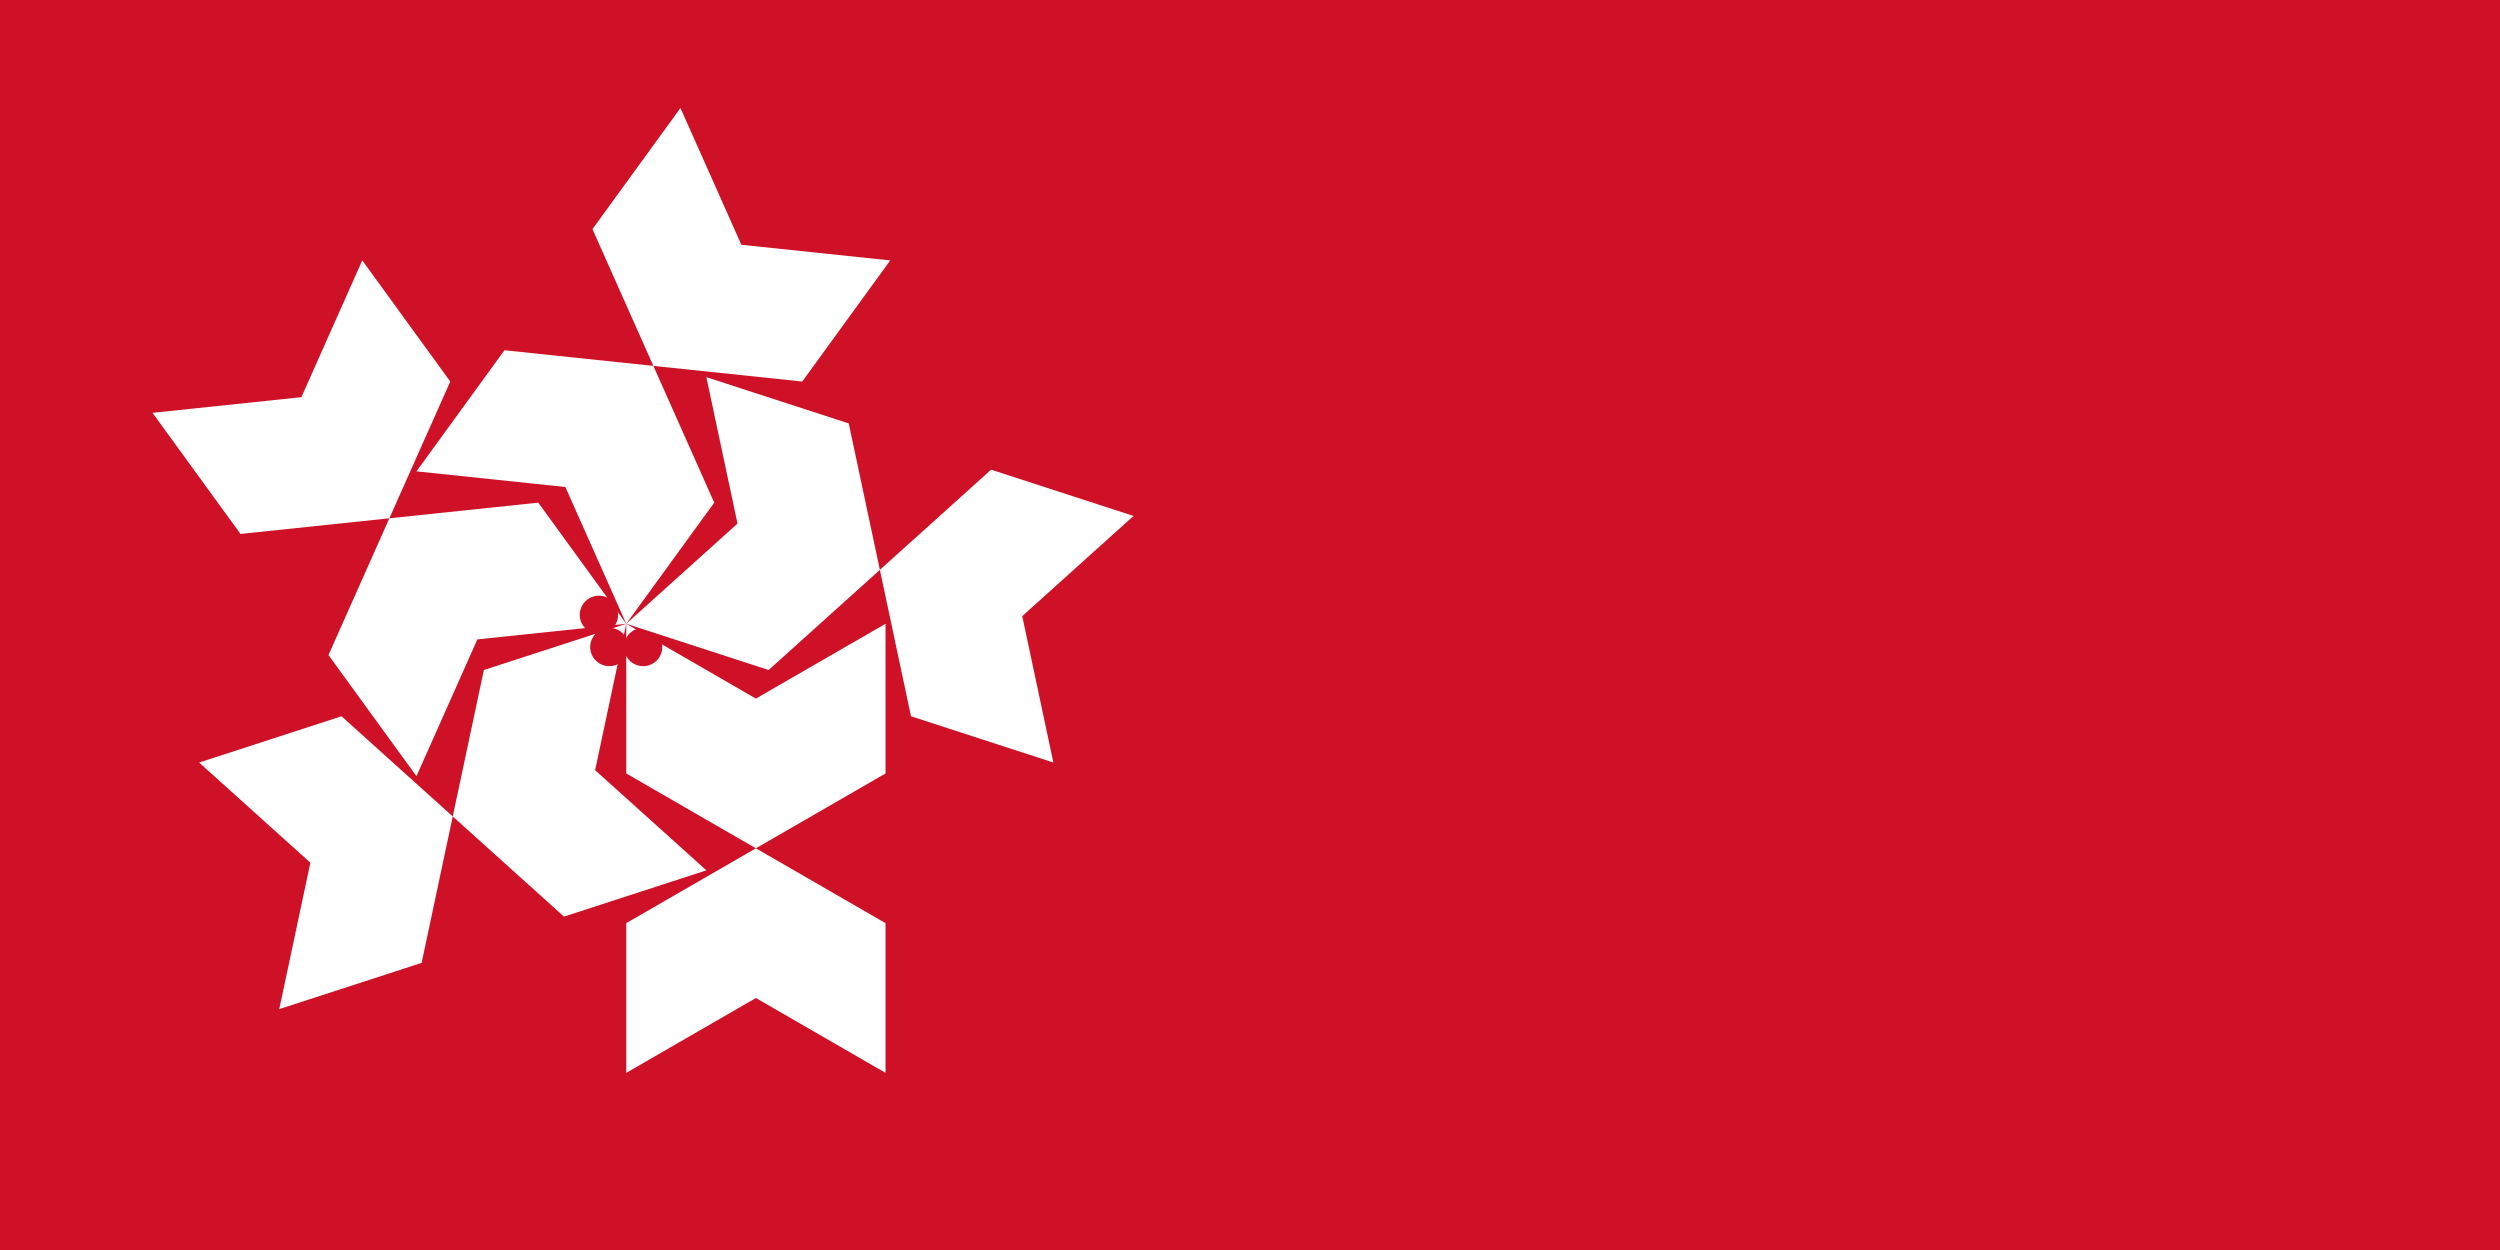 <svg xmlns="http://www.w3.org/2000/svg" viewBox="0 0 250500 125250">
	<path fill="#CE1126" d="M0 0h250500v125250H0Z"/>
	<g transform="matrix(30, 0, 0, 30, 62750, 62500)">
		<g id="a">
			<path fill="#FFF" d="M0 0l433 250 433-250v500L433 750l433 250v500L433 1250 0 1500V1000l433-250L0 500z"/>
			<circle cy="-96" r="64" fill="#CE1126"/>
		</g>
		<use href="#a" transform="rotate(72)"/>
		<use href="#a" transform="rotate(144)"/>
		<use href="#a" transform="rotate(216)"/>
		<use href="#a" transform="rotate(288)"/>
	</g>
</svg>